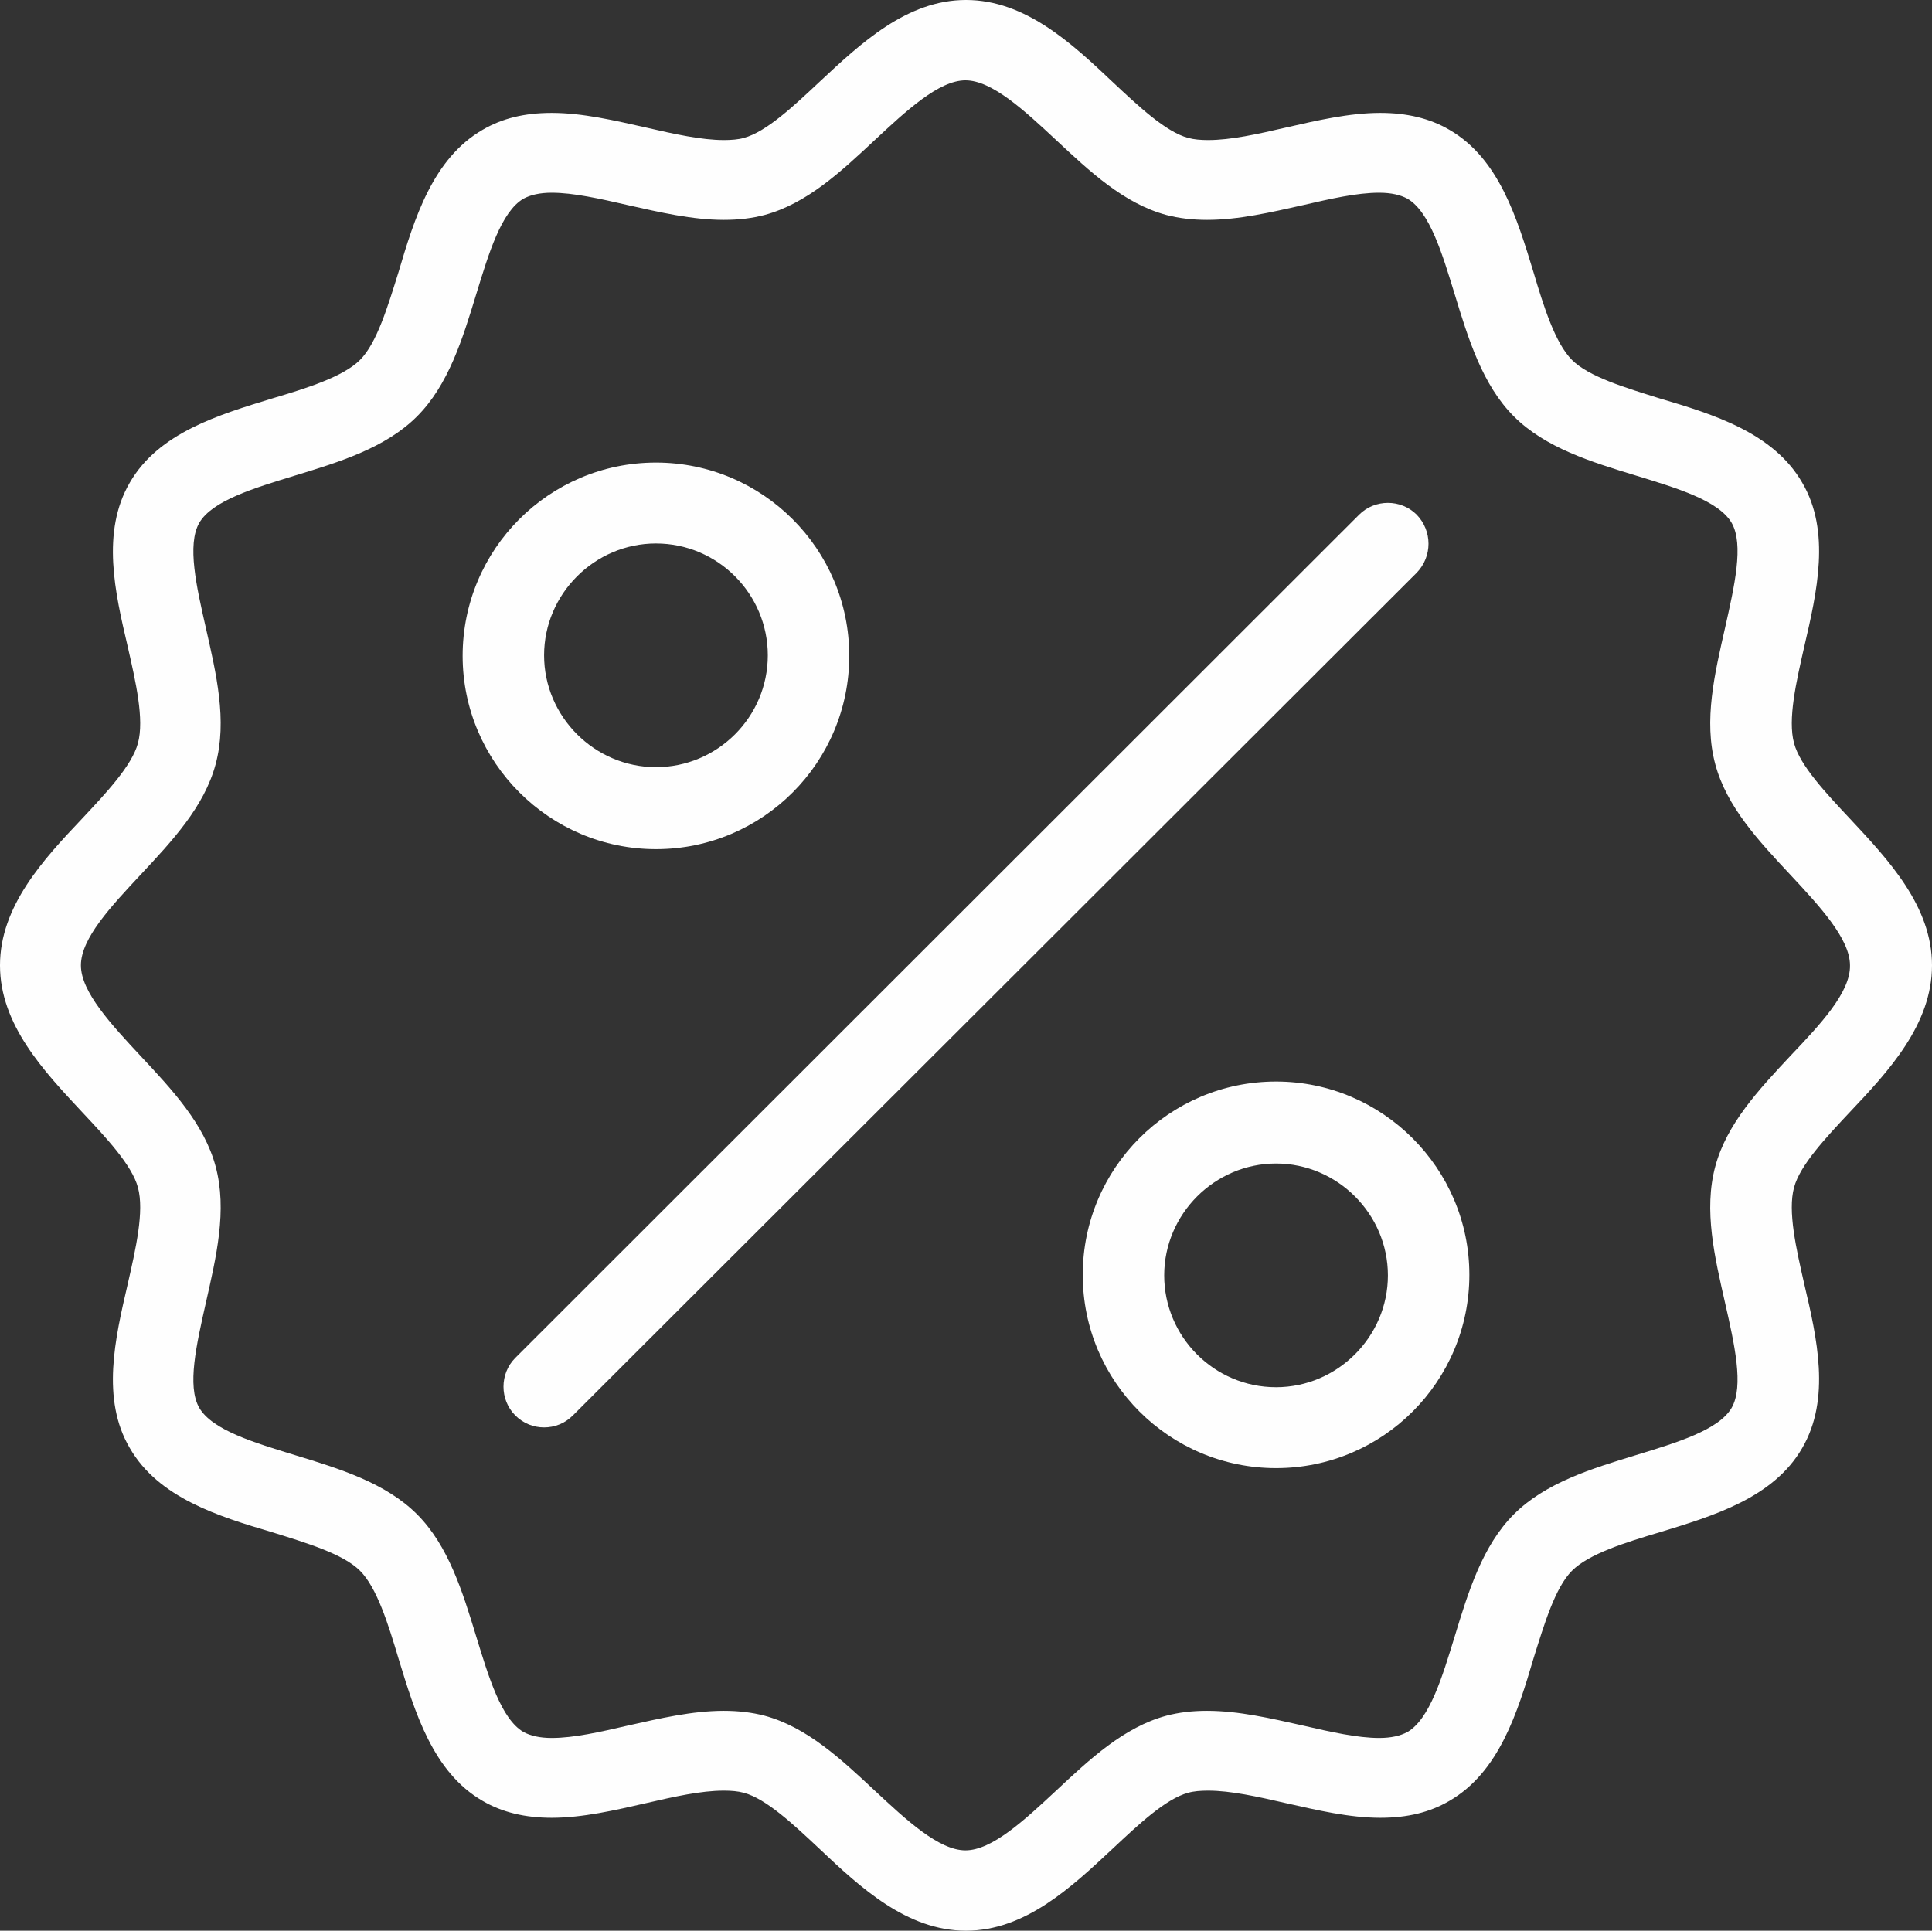 <?xml version="1.0" encoding="UTF-8"?>
<!DOCTYPE svg PUBLIC "-//W3C//DTD SVG 1.1//EN" "http://www.w3.org/Graphics/SVG/1.1/DTD/svg11.dtd">
<!-- Creator: CorelDRAW 2018 (64-Bit) -->
<svg xmlns="http://www.w3.org/2000/svg" xml:space="preserve" width="145.934mm" height="145.852mm" version="1.1" style="shape-rendering:geometricPrecision; text-rendering:geometricPrecision; image-rendering:optimizeQuality; fill-rule:evenodd; clip-rule:evenodd"
viewBox="0 0 14593.36 14585.16"
 xmlns:xlink="http://www.w3.org/1999/xlink">
 <rect x="0" y="0" width="14593.36" height="14585.16" fill="#333333" stroke="none"/>
 <defs>
  <style type="text/css">
   <![CDATA[
    .fil0 {fill:#FEFEFE}
   ]]>
  </style>
 </defs>
 <g id="Layer_x0020_1">
  <g id="Layer_2">
   <g>
    <path class="fil0" d="M13551.56 5615.04c-49.22,-180.47 16.41,-463.48 77.93,-734.18 94.34,-406.05 200.98,-865.43 -16.41,-1234.57 -217.38,-377.34 -672.66,-516.8 -1074.61,-635.74 -262.5,-82.03 -537.3,-164.06 -664.45,-291.21 -127.15,-127.15 -213.28,-401.95 -291.21,-664.45 -123.05,-401.95 -258.4,-857.23 -635.74,-1074.61 -147.66,-86.13 -319.92,-127.15 -520.9,-127.15 -233.79,0 -479.88,57.42 -713.67,110.74 -213.28,49.22 -414.26,94.34 -586.52,94.34 -57.42,0 -106.64,-4.1 -151.76,-16.41 -168.16,-45.12 -373.24,-237.89 -570.12,-422.46 -307.62,-291.21 -660.35,-619.34 -1107.42,-619.34 -447.07,0 -795.7,328.13 -1107.42,619.34 -196.88,184.57 -401.95,377.34 -570.12,422.46 -41.02,12.3 -94.34,16.41 -151.76,16.41 -168.16,0 -373.24,-45.12 -586.52,-94.34 -237.89,-53.32 -479.88,-110.74 -713.67,-110.74 -205.08,0 -373.24,41.02 -520.9,127.15 -377.34,217.38 -516.8,672.66 -635.74,1074.61 -82.03,262.5 -164.06,537.3 -291.21,664.45 -127.15,127.15 -401.95,213.28 -664.45,291.21 -401.95,123.05 -857.23,258.4 -1074.61,635.74 -217.38,373.24 -110.74,832.62 -16.41,1234.57 61.52,270.7 127.15,553.71 77.93,734.18 -45.12,168.16 -237.89,373.24 -422.46,570.12 -291.21,307.62 -619.34,660.35 -619.34,1107.42 0,447.07 328.13,795.7 619.34,1107.42 184.57,196.88 377.34,401.95 422.46,570.12 49.22,180.47 -16.41,463.48 -77.93,734.18 -94.34,406.05 -200.98,865.43 16.41,1234.57 217.38,377.34 672.66,516.8 1074.61,635.74 262.5,82.03 537.3,164.06 664.45,291.21 127.15,127.15 213.28,401.95 291.21,664.45 123.05,401.95 258.4,857.23 635.74,1074.61 147.66,86.13 319.92,127.15 520.9,127.15 233.79,0 479.88,-57.42 713.67,-110.74 213.28,-49.22 414.26,-94.34 586.52,-94.34 57.42,0 106.64,4.1 151.76,16.41 168.16,45.12 373.24,237.89 570.12,422.46 307.62,291.21 660.35,619.34 1107.42,619.34 447.07,0 795.7,-328.13 1107.42,-619.34 196.88,-184.57 401.95,-377.34 570.12,-422.46 41.02,-12.3 94.34,-16.41 151.76,-16.41 168.16,0 373.24,45.12 586.52,94.34 237.89,53.32 479.88,110.74 713.67,110.74 205.08,0 373.24,-41.02 520.9,-127.15 377.34,-217.38 516.8,-672.66 635.74,-1074.61 82.03,-262.5 164.06,-537.3 291.21,-664.45 127.15,-127.15 401.95,-213.28 664.45,-291.21 401.95,-123.05 857.23,-258.4 1074.61,-635.74 217.38,-373.24 110.74,-832.62 16.41,-1234.57 -61.52,-270.7 -127.15,-553.71 -77.93,-734.18 45.12,-168.16 237.89,-373.24 422.46,-570.12 291.21,-307.62 619.34,-660.35 619.34,-1107.42 0,-447.07 -328.13,-795.7 -619.34,-1107.42 -184.57,-196.88 -377.34,-401.96 -422.46,-570.12zm-28.71 2362.5c-237.89,254.3 -479.88,512.7 -566.02,832.62 -90.23,332.23 -4.1,689.06 73.83,1033.59 69.73,307.62 143.55,627.54 49.22,791.6 -98.44,168.16 -414.26,262.5 -721.88,356.84 -336.33,102.54 -684.96,209.18 -922.85,447.07 -237.89,237.89 -344.53,586.52 -447.07,922.85 -94.34,307.62 -188.67,623.44 -356.84,721.88 -53.32,28.71 -123.05,45.12 -213.28,45.12 -164.06,0 -365.04,-45.12 -578.32,-94.34 -237.89,-53.32 -483.98,-110.74 -721.88,-110.74 -114.84,0 -213.28,12.3 -307.62,36.91 -319.92,86.13 -578.32,328.13 -832.62,566.02 -237.89,221.48 -483.98,451.17 -684.96,451.17 -200.98,0 -447.07,-229.69 -684.96,-451.17 -254.3,-237.89 -512.7,-479.88 -832.62,-566.02 -94.34,-24.61 -196.88,-36.91 -307.62,-36.91 -237.89,0 -483.98,57.42 -721.88,110.74 -213.28,49.22 -410.16,94.34 -578.32,94.34 -90.23,0 -159.96,-16.41 -213.28,-45.12 -168.16,-98.44 -262.5,-414.26 -356.84,-721.88 -102.54,-336.33 -209.18,-684.96 -447.07,-922.85 -237.89,-237.89 -586.52,-344.53 -922.85,-447.07 -307.62,-94.34 -623.44,-188.67 -721.88,-356.84 -94.34,-164.06 -20.51,-479.88 49.22,-791.6 77.93,-344.53 164.06,-701.37 73.83,-1033.59 -86.13,-319.92 -328.13,-578.32 -566.02,-832.62 -221.48,-237.89 -451.17,-483.98 -451.17,-684.96 0,-205.08 229.69,-447.07 451.17,-684.96 237.89,-254.3 479.88,-512.7 566.02,-832.62 90.23,-332.23 4.1,-689.06 -73.83,-1033.59 -69.73,-307.62 -143.55,-627.54 -49.22,-791.6 98.44,-168.16 414.26,-262.5 721.88,-356.84 336.33,-102.54 684.96,-209.18 922.85,-447.07 237.89,-237.89 344.53,-586.52 447.07,-922.85 94.34,-307.62 188.67,-623.44 356.84,-721.88 53.32,-28.71 123.05,-45.12 213.28,-45.12 164.06,0 365.04,45.12 578.32,94.34 237.89,53.32 483.98,110.74 721.88,110.74 114.84,0 213.28,-12.3 307.62,-36.91 319.92,-86.13 578.32,-328.13 832.62,-566.02 237.89,-221.48 483.98,-451.17 684.96,-451.17 200.98,0 447.07,229.69 684.96,451.17 254.3,237.89 512.7,479.88 832.62,566.02 94.34,24.61 196.88,36.91 307.62,36.91 237.89,0 483.98,-57.42 721.88,-110.74 213.28,-49.22 410.16,-94.34 578.32,-94.34 90.23,0 159.96,16.41 213.28,45.12 168.16,98.44 262.5,414.26 356.84,721.88 102.54,336.33 209.18,684.96 447.07,922.85 237.89,237.89 586.52,344.53 922.85,447.07 307.62,94.34 623.44,188.67 721.88,356.84 94.34,164.06 20.51,479.88 -49.22,791.6 -77.93,344.53 -164.06,701.37 -73.83,1033.59 86.13,319.92 328.13,578.32 566.02,832.62 221.48,237.89 451.17,483.98 451.17,684.96 4.11,205.08 -225.58,447.07 -451.17,684.96z"/>
    <path class="fil0" d="M4954.69 6414.85c808.01,0 1460.16,-656.25 1460.16,-1460.16 0,-808.01 -656.25,-1460.16 -1460.16,-1460.16 -808.01,0 -1460.16,656.25 -1460.16,1460.16 0,803.91 656.25,1460.16 1460.16,1460.16zm0 -2309.18c467.58,0 844.92,381.45 844.92,844.92 0,467.58 -381.45,844.92 -844.92,844.92 -463.47,0 -844.92,-381.45 -844.92,-844.92 0,-463.48 381.44,-844.92 844.92,-844.92z"/>
    <path class="fil0" d="M9638.67 8170.31c-808.01,0 -1460.16,656.25 -1460.16,1460.16 0,808.01 656.25,1460.16 1460.16,1460.16 808.01,0 1460.16,-656.25 1460.16,-1460.16 0,-803.91 -656.25,-1460.16 -1460.16,-1460.16zm0 2309.18c-467.58,0 -844.92,-381.45 -844.92,-844.92 0,-463.47 381.45,-844.92 844.92,-844.92 463.47,0 844.92,381.45 844.92,844.92 0,463.47 -381.44,844.92 -844.92,844.92z"/>
    <path class="fil0" d="M10700.98 3888.28c-118.95,-118.95 -315.82,-118.95 -434.77,0l-6373.83 6369.73c-118.95,118.95 -118.95,315.82 0,434.77 61.52,61.52 139.45,90.23 217.38,90.23 77.93,0 155.86,-28.71 217.38,-90.23l6373.84 -6365.63c118.94,-123.05 118.94,-315.82 0,-438.87z"/>
   </g>
  </g>
 </g>
</svg>
